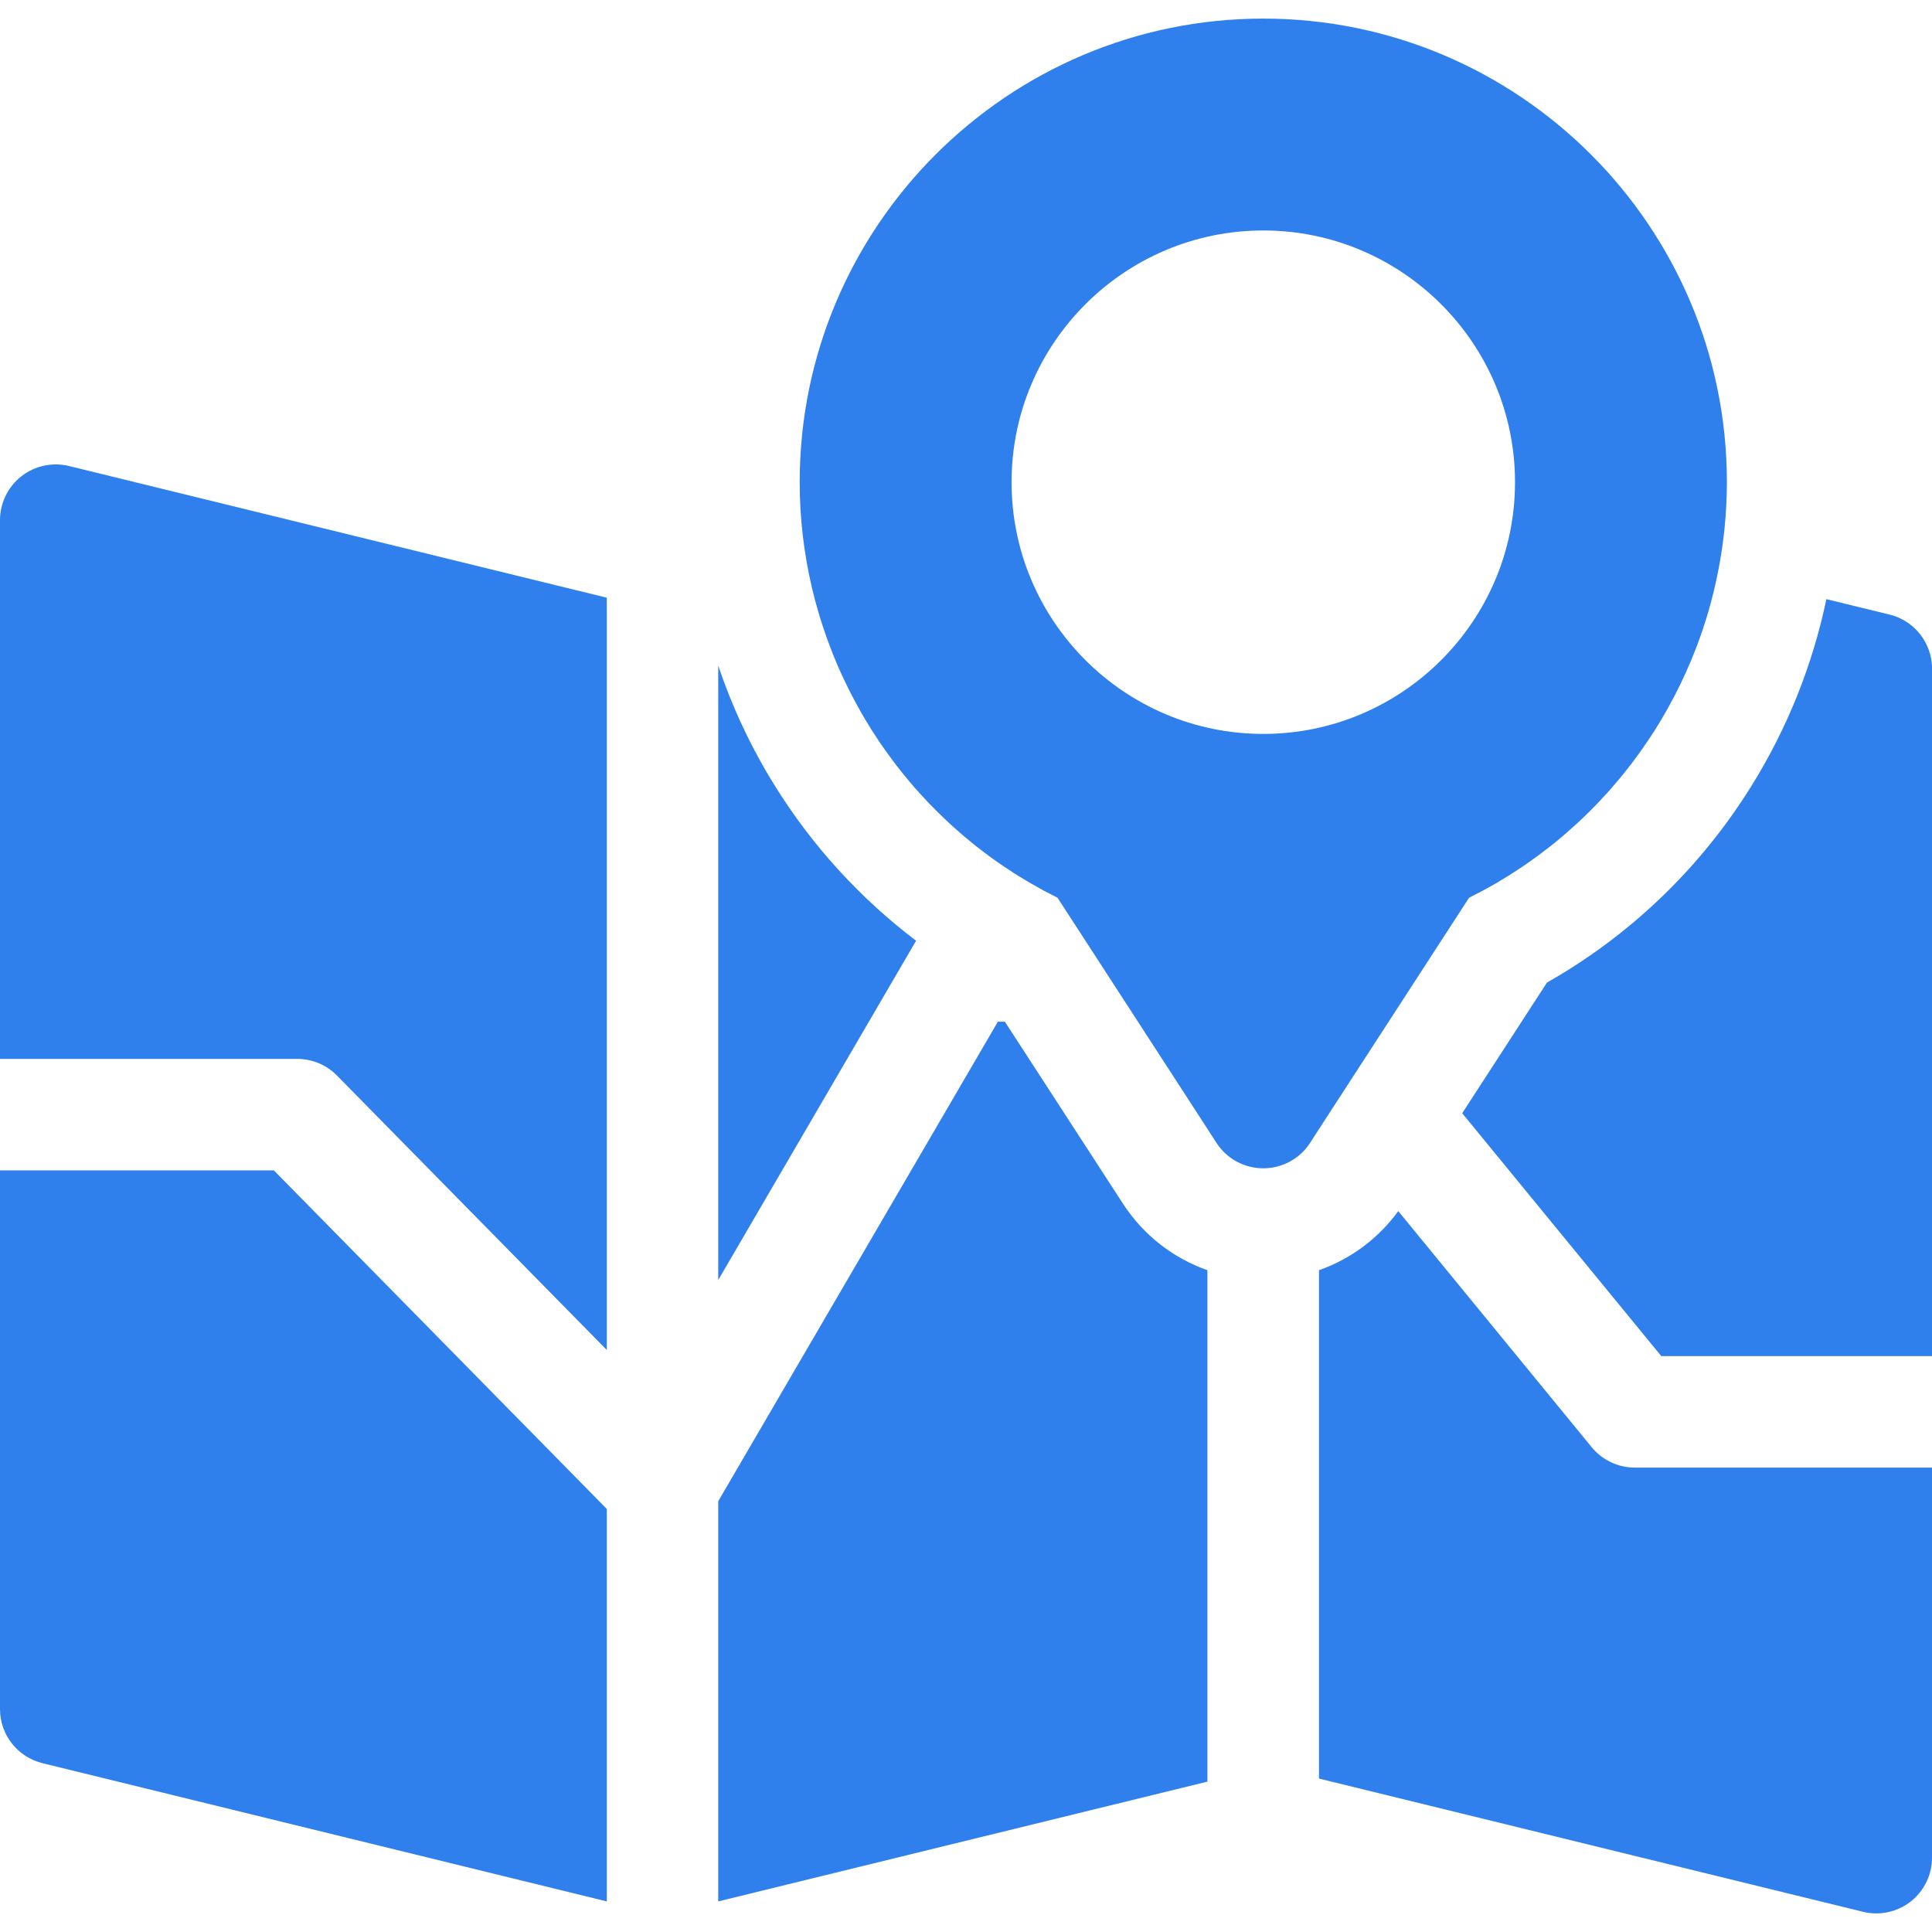 <svg width="24" height="24" viewBox="0 0 24 24" fill="none" xmlns="http://www.w3.org/2000/svg">
<g clip-path="url(#clip0)">
<path d="M9.625 9.76C9.332 9.289 9.097 8.788 8.922 8.268V15.901L11.38 11.686C10.686 11.16 10.09 10.509 9.625 9.76Z" fill="#2F80ED"/>
<path d="M15.693 0.231C12.517 0.231 9.934 2.814 9.934 5.99C9.934 6.434 9.986 6.871 10.084 7.292C10.086 7.302 10.089 7.312 10.091 7.321C10.102 7.367 10.113 7.413 10.125 7.458C10.128 7.467 10.13 7.476 10.133 7.485C10.186 7.684 10.251 7.88 10.325 8.07C10.328 8.079 10.331 8.087 10.335 8.096C10.351 8.138 10.368 8.179 10.386 8.221C10.391 8.233 10.396 8.246 10.401 8.258C10.419 8.298 10.437 8.339 10.455 8.379C10.46 8.39 10.465 8.4 10.47 8.41C10.531 8.542 10.597 8.672 10.668 8.798C10.673 8.808 10.678 8.817 10.683 8.826C10.703 8.861 10.723 8.896 10.744 8.931C10.754 8.948 10.764 8.964 10.774 8.98C10.794 9.013 10.814 9.046 10.834 9.078C10.846 9.096 10.857 9.114 10.869 9.131C10.889 9.163 10.91 9.194 10.931 9.226C10.943 9.242 10.954 9.259 10.966 9.276C11.01 9.338 11.054 9.4 11.1 9.461C11.11 9.474 11.119 9.487 11.128 9.499C11.149 9.526 11.17 9.552 11.191 9.578C11.208 9.599 11.224 9.62 11.241 9.641C11.262 9.666 11.282 9.691 11.303 9.715C11.322 9.737 11.341 9.759 11.359 9.781C11.38 9.804 11.4 9.827 11.421 9.85C11.442 9.873 11.463 9.896 11.485 9.919C11.504 9.94 11.524 9.961 11.543 9.982C11.575 10.014 11.606 10.046 11.638 10.078C11.661 10.101 11.684 10.123 11.707 10.145C11.736 10.173 11.766 10.202 11.796 10.23C11.815 10.247 11.834 10.264 11.853 10.281C11.88 10.305 11.907 10.329 11.934 10.353C11.954 10.37 11.974 10.386 11.993 10.403C12.022 10.427 12.05 10.45 12.079 10.474C12.098 10.489 12.117 10.504 12.136 10.52C12.17 10.546 12.205 10.573 12.24 10.599C12.254 10.61 12.268 10.62 12.282 10.631C12.331 10.667 12.38 10.702 12.43 10.736C12.445 10.746 12.459 10.756 12.474 10.766C12.511 10.791 12.548 10.815 12.585 10.839C12.604 10.852 12.624 10.864 12.643 10.876C12.677 10.897 12.712 10.918 12.747 10.939C12.766 10.951 12.786 10.963 12.806 10.974C12.843 10.995 12.88 11.016 12.918 11.037C12.935 11.047 12.952 11.056 12.97 11.066C13.025 11.095 13.081 11.124 13.137 11.152L14.136 12.692L15.001 14.026L15.112 14.198C15.24 14.395 15.458 14.513 15.693 14.513C15.928 14.513 16.146 14.395 16.274 14.198L16.385 14.026L16.451 13.924L17.242 12.705L18.249 11.152C18.305 11.124 18.361 11.095 18.416 11.066C18.434 11.056 18.451 11.046 18.469 11.037C18.506 11.016 18.544 10.995 18.581 10.974C18.601 10.962 18.621 10.95 18.641 10.938C18.675 10.918 18.709 10.897 18.743 10.876C18.763 10.863 18.783 10.851 18.802 10.838C18.838 10.815 18.873 10.792 18.909 10.768C18.925 10.757 18.942 10.746 18.958 10.735C19.008 10.7 19.057 10.665 19.106 10.629C19.119 10.62 19.131 10.61 19.144 10.6C19.18 10.573 19.216 10.546 19.252 10.518C19.271 10.502 19.291 10.486 19.311 10.471C19.338 10.448 19.366 10.425 19.394 10.402C19.415 10.384 19.436 10.367 19.456 10.349C19.482 10.326 19.507 10.304 19.532 10.281C19.553 10.263 19.574 10.244 19.595 10.225C19.62 10.202 19.644 10.178 19.669 10.155C19.688 10.136 19.709 10.117 19.728 10.098C19.768 10.059 19.807 10.019 19.846 9.979C19.868 9.956 19.89 9.932 19.911 9.908C19.93 9.888 19.949 9.868 19.968 9.847C19.991 9.822 20.013 9.796 20.035 9.77C20.052 9.751 20.068 9.732 20.084 9.713C20.108 9.686 20.13 9.659 20.153 9.631C20.167 9.613 20.181 9.596 20.195 9.578C20.219 9.549 20.242 9.519 20.265 9.489C20.274 9.477 20.283 9.465 20.292 9.453C20.377 9.34 20.458 9.223 20.535 9.104C20.542 9.093 20.548 9.083 20.555 9.073C20.578 9.036 20.602 8.998 20.625 8.96C20.631 8.949 20.638 8.937 20.645 8.926C20.668 8.887 20.691 8.848 20.713 8.808C20.717 8.8 20.721 8.793 20.725 8.786C20.828 8.601 20.92 8.412 21.002 8.217C21.003 8.215 21.003 8.213 21.004 8.212C21.024 8.163 21.044 8.115 21.063 8.066C21.064 8.063 21.065 8.059 21.067 8.056C21.184 7.752 21.276 7.437 21.34 7.113C21.34 7.113 21.34 7.113 21.34 7.113C21.413 6.747 21.452 6.372 21.452 5.99C21.452 2.814 18.869 0.231 15.693 0.231ZM15.693 9.117C13.969 9.117 12.566 7.714 12.566 5.99C12.566 4.266 13.969 2.863 15.693 2.863C17.417 2.863 18.82 4.266 18.82 5.99C18.82 7.714 17.417 9.117 15.693 9.117Z" fill="#2F80ED"/>
<path d="M13.949 14.951L12.483 12.692H12.396L8.922 18.649V23.62L14.999 22.132V15.779C14.573 15.629 14.203 15.343 13.949 14.951Z" fill="#2F80ED"/>
<path d="M23.474 7.635L22.688 7.443C22.517 8.259 22.205 9.043 21.759 9.76C21.127 10.779 20.253 11.618 19.217 12.206L18.164 13.829L20.637 16.846H24.001V8.308C24.001 7.989 23.783 7.711 23.474 7.635Z" fill="#2F80ED"/>
<path d="M20.308 18.231C20.1 18.231 19.904 18.138 19.772 17.977L17.37 15.045C17.119 15.389 16.776 15.641 16.385 15.779V22.094L23.143 23.749C23.198 23.763 23.253 23.769 23.308 23.769C23.461 23.769 23.612 23.718 23.735 23.622C23.902 23.49 24 23.29 24 23.077V18.231H20.308Z" fill="#2F80ED"/>
<path d="M0.857 5.789C0.651 5.739 0.432 5.786 0.265 5.917C0.098 6.048 0 6.249 0 6.462V13.154H3.692C3.878 13.154 4.056 13.228 4.186 13.361L7.538 16.77V7.425L0.857 5.789Z" fill="#2F80ED"/>
<path d="M3.402 14.539H0V21.231C0 21.55 0.218 21.827 0.528 21.903L7.538 23.62V18.745L3.402 14.539Z" fill="#2F80ED"/>
</g>
<defs>
<clipPath id="clip0">
<rect width="24" height="24" fill="white"/>
</clipPath>
</defs>
</svg>
